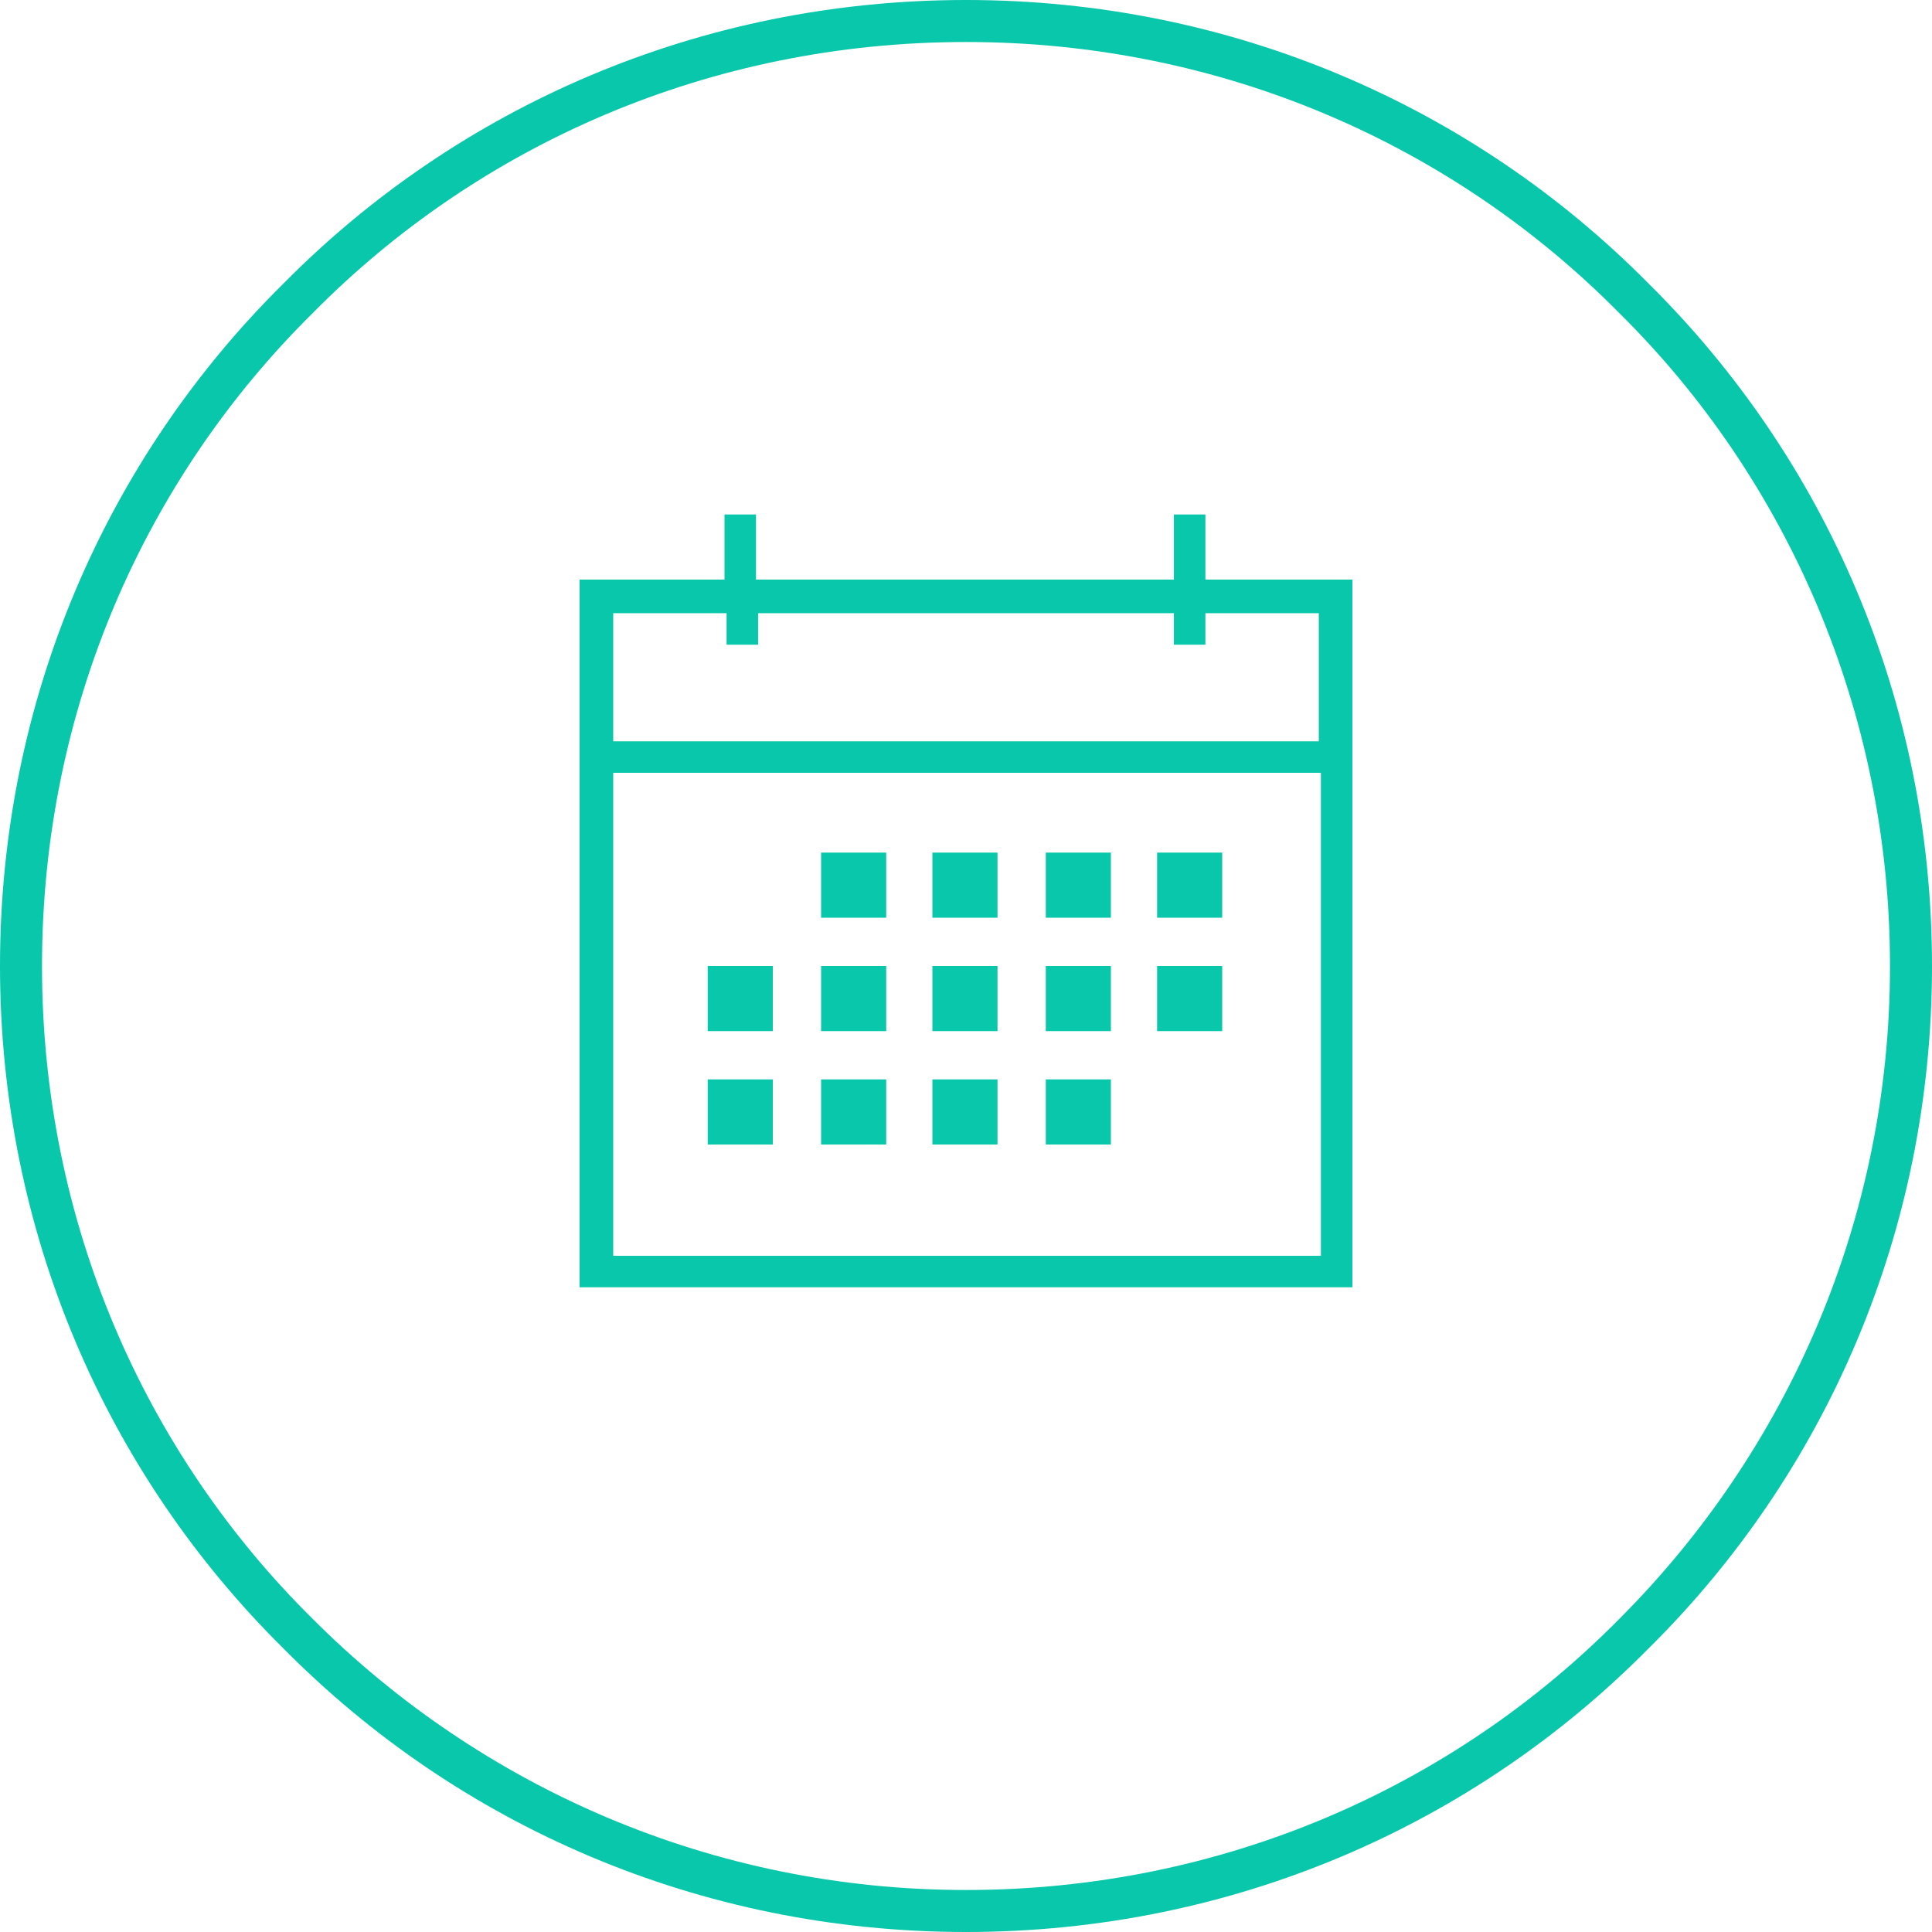 <?xml version="1.0" encoding="utf-8"?>
<!-- Generator: Adobe Illustrator 18.1.0, SVG Export Plug-In . SVG Version: 6.00 Build 0)  -->
<svg version="1.1" id="_x31_" xmlns="http://www.w3.org/2000/svg" xmlns:xlink="http://www.w3.org/1999/xlink" x="0px" y="0px"
	 viewBox="0 0 92 92" enable-background="new 0 0 92 92" xml:space="preserve">
<path fill-rule="evenodd" clip-rule="evenodd" fill="#08C7AA" d="M52.9,51.4h-3.1v3.1h3.1V51.4L52.9,51.4z M47.5,40.6h-3.1v3.1h3.1
	V40.6L47.5,40.6z M52.9,46h-3.1v3.1h3.1V46L52.9,46z M52.9,40.6h-3.1v3.1h3.1V40.6L52.9,40.6z M58.2,40.6h-3.1v3.1h3.1V40.6
	L58.2,40.6z M58.2,46h-3.1v3.1h3.1V46L58.2,46z M47.5,46h-3.1v3.1h3.1V46L47.5,46z M42.2,40.6h-3.1v3.1h3.1V40.6L42.2,40.6z
	 M36.8,46h-3.1v3.1h3.1V46L36.8,46z M42.2,51.4h-3.1v3.1h3.1V51.4L42.2,51.4z M36.8,51.4h-3.1v3.1h3.1V51.4L36.8,51.4z M42.2,46
	h-3.1v3.1h3.1V46L42.2,46z M47.5,51.4h-3.1v3.1h3.1V51.4L47.5,51.4z M57.5,27.6h6.9v33.7H27.6V27.6h6.9v-3.1h1.5v3.1h19.9v-3.1h1.5
	V27.6L57.5,27.6z M62.8,59.8H29.2V36.8h33.7V59.8L62.8,59.8z M62.8,35.3v-6.1h-5.4v1.5h-1.5v-1.5H36.1v1.5h-1.5v-1.5h-5.4v6.1H62.8z
	"/>
<path fill-rule="evenodd" clip-rule="evenodd" fill="#08C7AA" d="M46,0c12.7,0,24.2,5.1,32.5,13.5C86.9,21.8,92,33.3,92,46
	c0,12.7-5.1,24.2-13.5,32.5C70.2,86.9,58.7,92,46,92c-12.7,0-24.2-5.1-32.5-13.5C5.1,70.2,0,58.7,0,46c0-12.7,5.1-24.2,13.5-32.5
	C21.8,5.1,33.3,0,46,0L46,0z M77.1,14.9C69.2,6.9,58.2,2,46,2S22.8,6.9,14.9,14.9C6.9,22.8,2,33.8,2,46c0,12.2,4.9,23.2,12.9,31.1
	c8,8,19,12.9,31.1,12.9c12.2,0,23.2-4.9,31.1-12.9c8-8,12.9-19,12.9-31.1S85.1,22.8,77.1,14.9z"/>
</svg>
